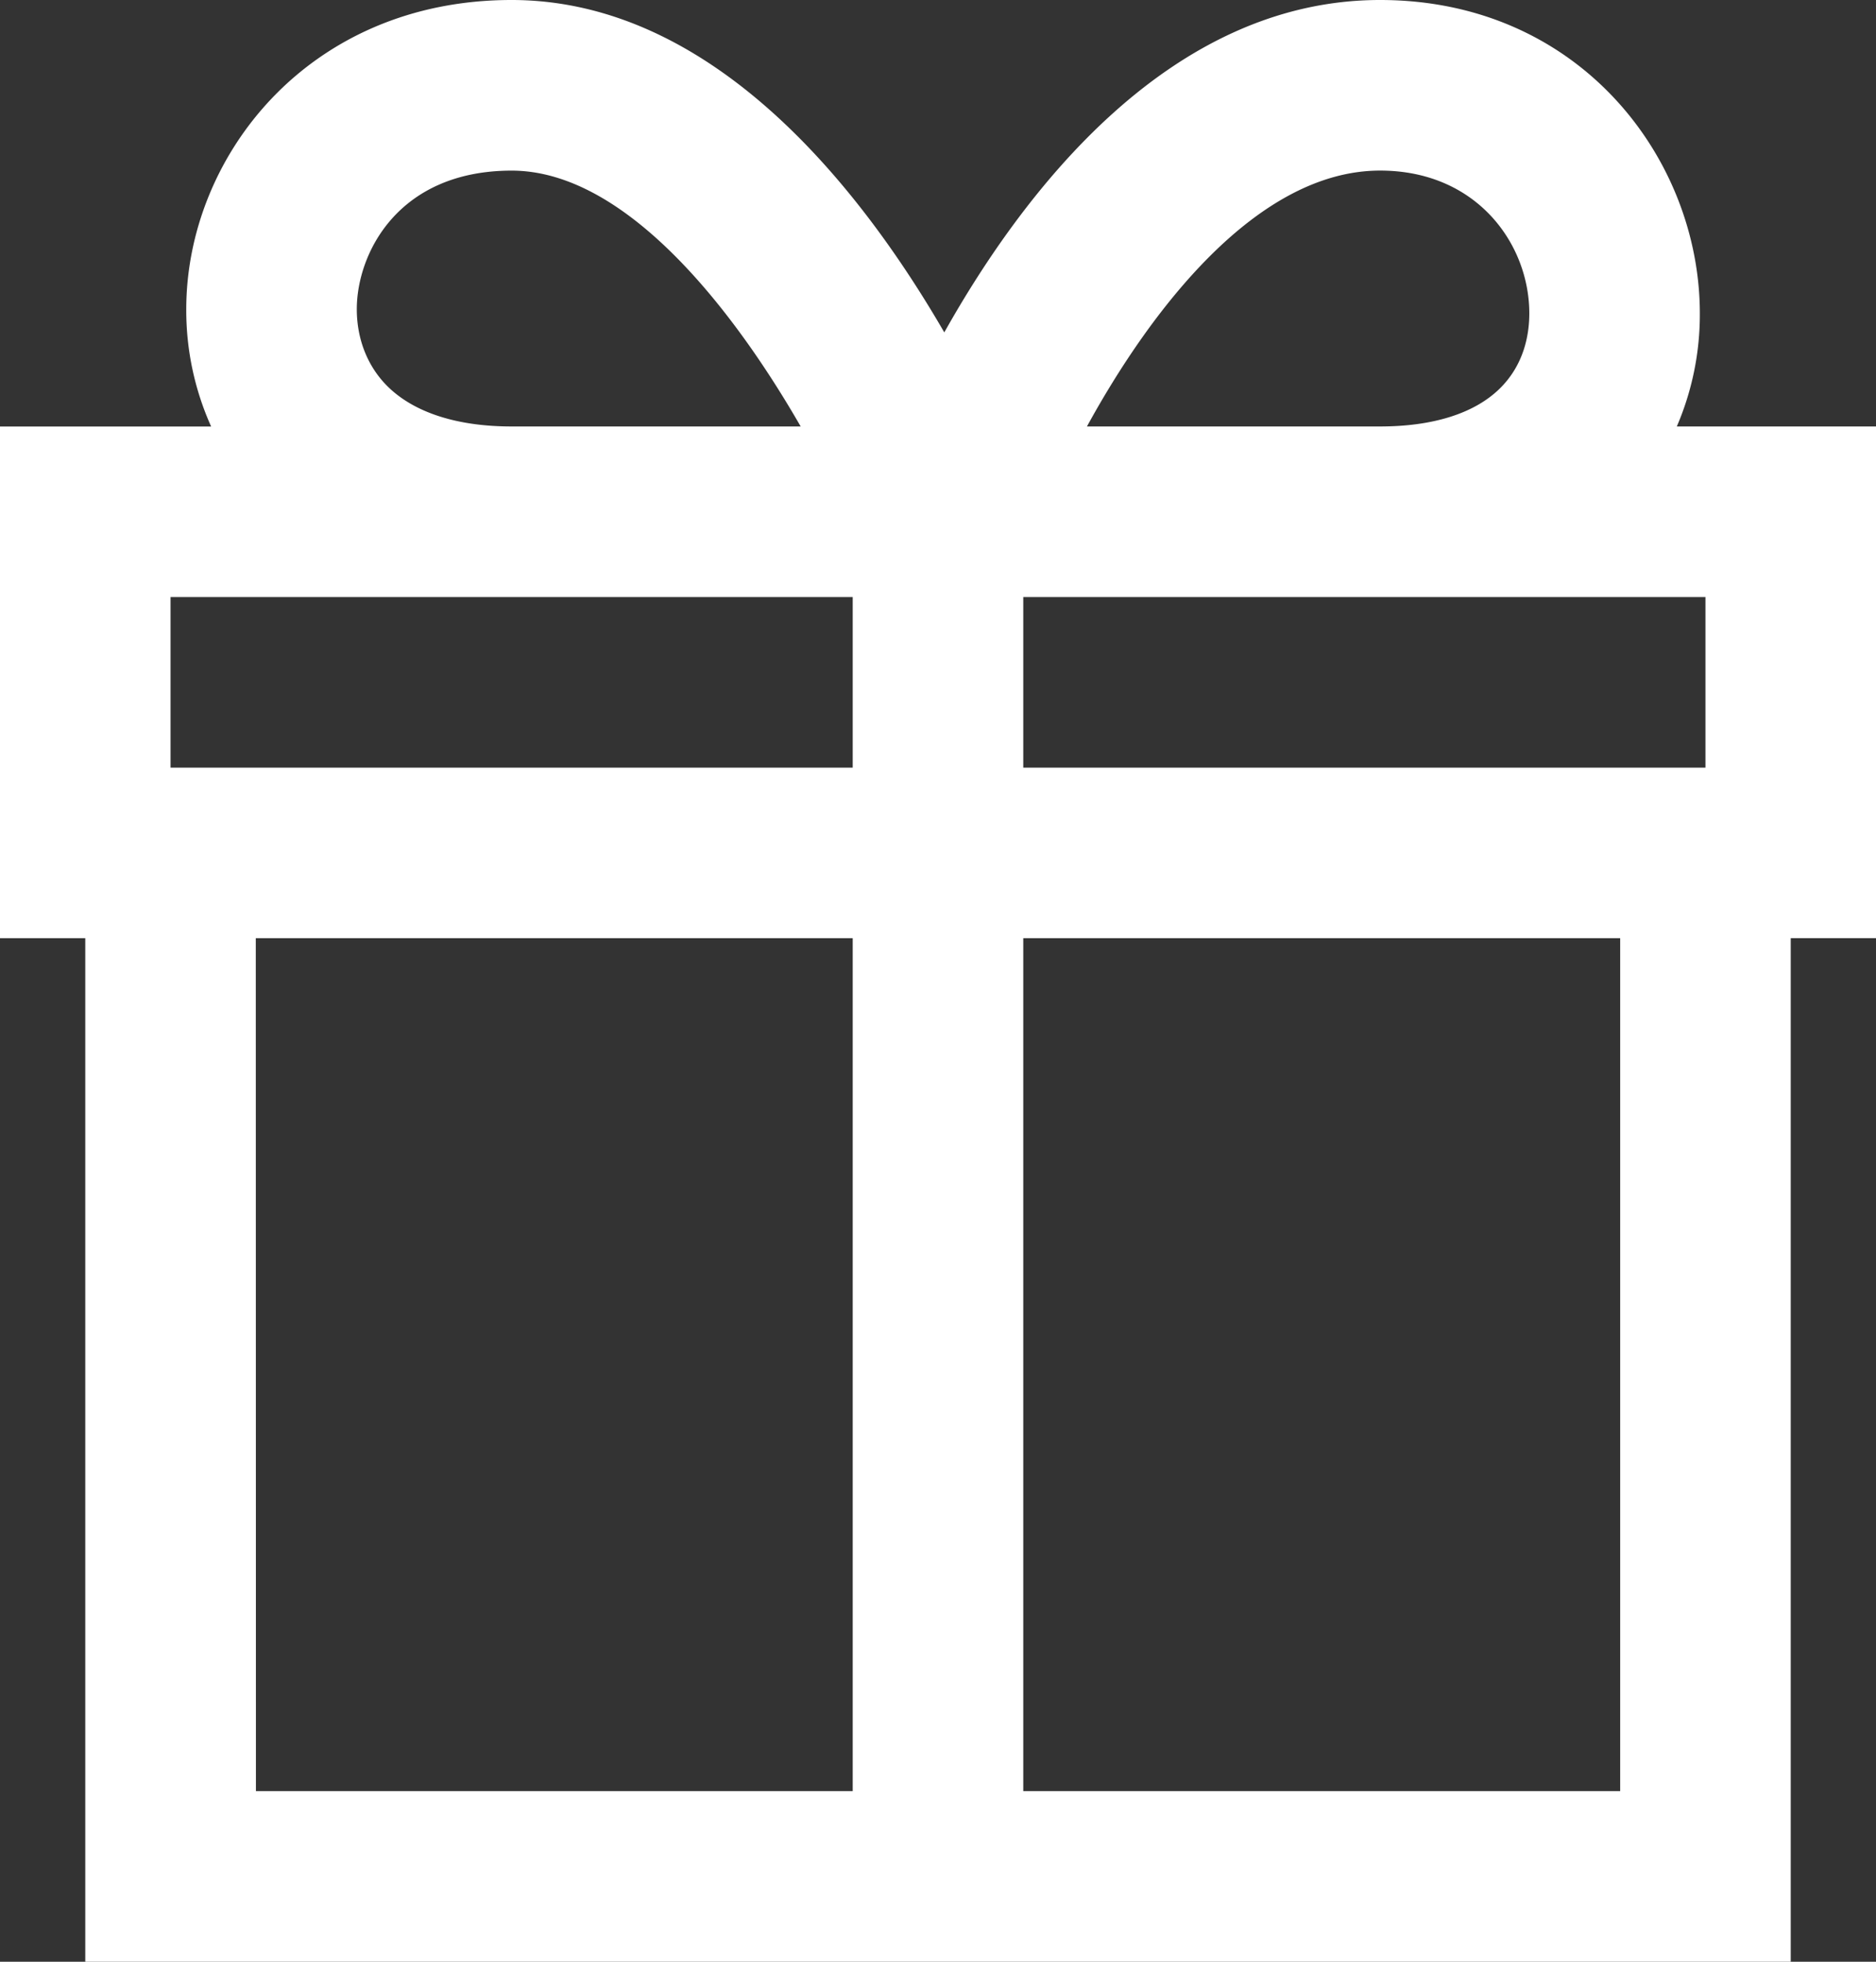 <svg xmlns="http://www.w3.org/2000/svg" viewBox="0 0 931.47 973.81"><rect x="0" y="0" width="931.47" height="973.81" fill="#333333" stroke="none"/><defs><style>.cls-1{fill:#fff;}</style></defs><title>redeem_icon </title><g id="Layer_2" data-name="Layer 2"><g id="Isolation_Mode" data-name="Isolation Mode"><path class="cls-1" d="M889.13,973.81H42.34V465.73H0v-254H104.84a140.7,140.7,0,0,1-12.36-58.24C92.48,78,152.91,0,254,0,354.58,0,428,94.46,468.86,165,508.37,94.6,580.9,0,685.23,0,784.6,0,844,79.1,844,155.56a140.47,140.47,0,0,1-11.43,56.14h98.92v254H889.13ZM508.07,889.13H804.45V465.73H508.07Zm-381,0H423.39V465.73H127ZM508.07,381.05H846.79V296.38H508.07Zm-423.39,0H423.39V296.38H84.68Zm455-169.35H685.23c26.12,0,46.55-6.4,59.1-18.5,12.37-11.92,15-27,15-37.64,0-34.36-26-70.88-74.07-70.88C623.74,84.68,571,154.53,539.69,211.7ZM254,211.7H397.55c-33-57.39-86.56-127-143.51-127-56.4,0-76.88,41.13-76.88,68.78,0,15.28,5.64,29.09,15.87,38.89C206.24,205,227.34,211.7,254,211.7Z"/></g></g></svg>